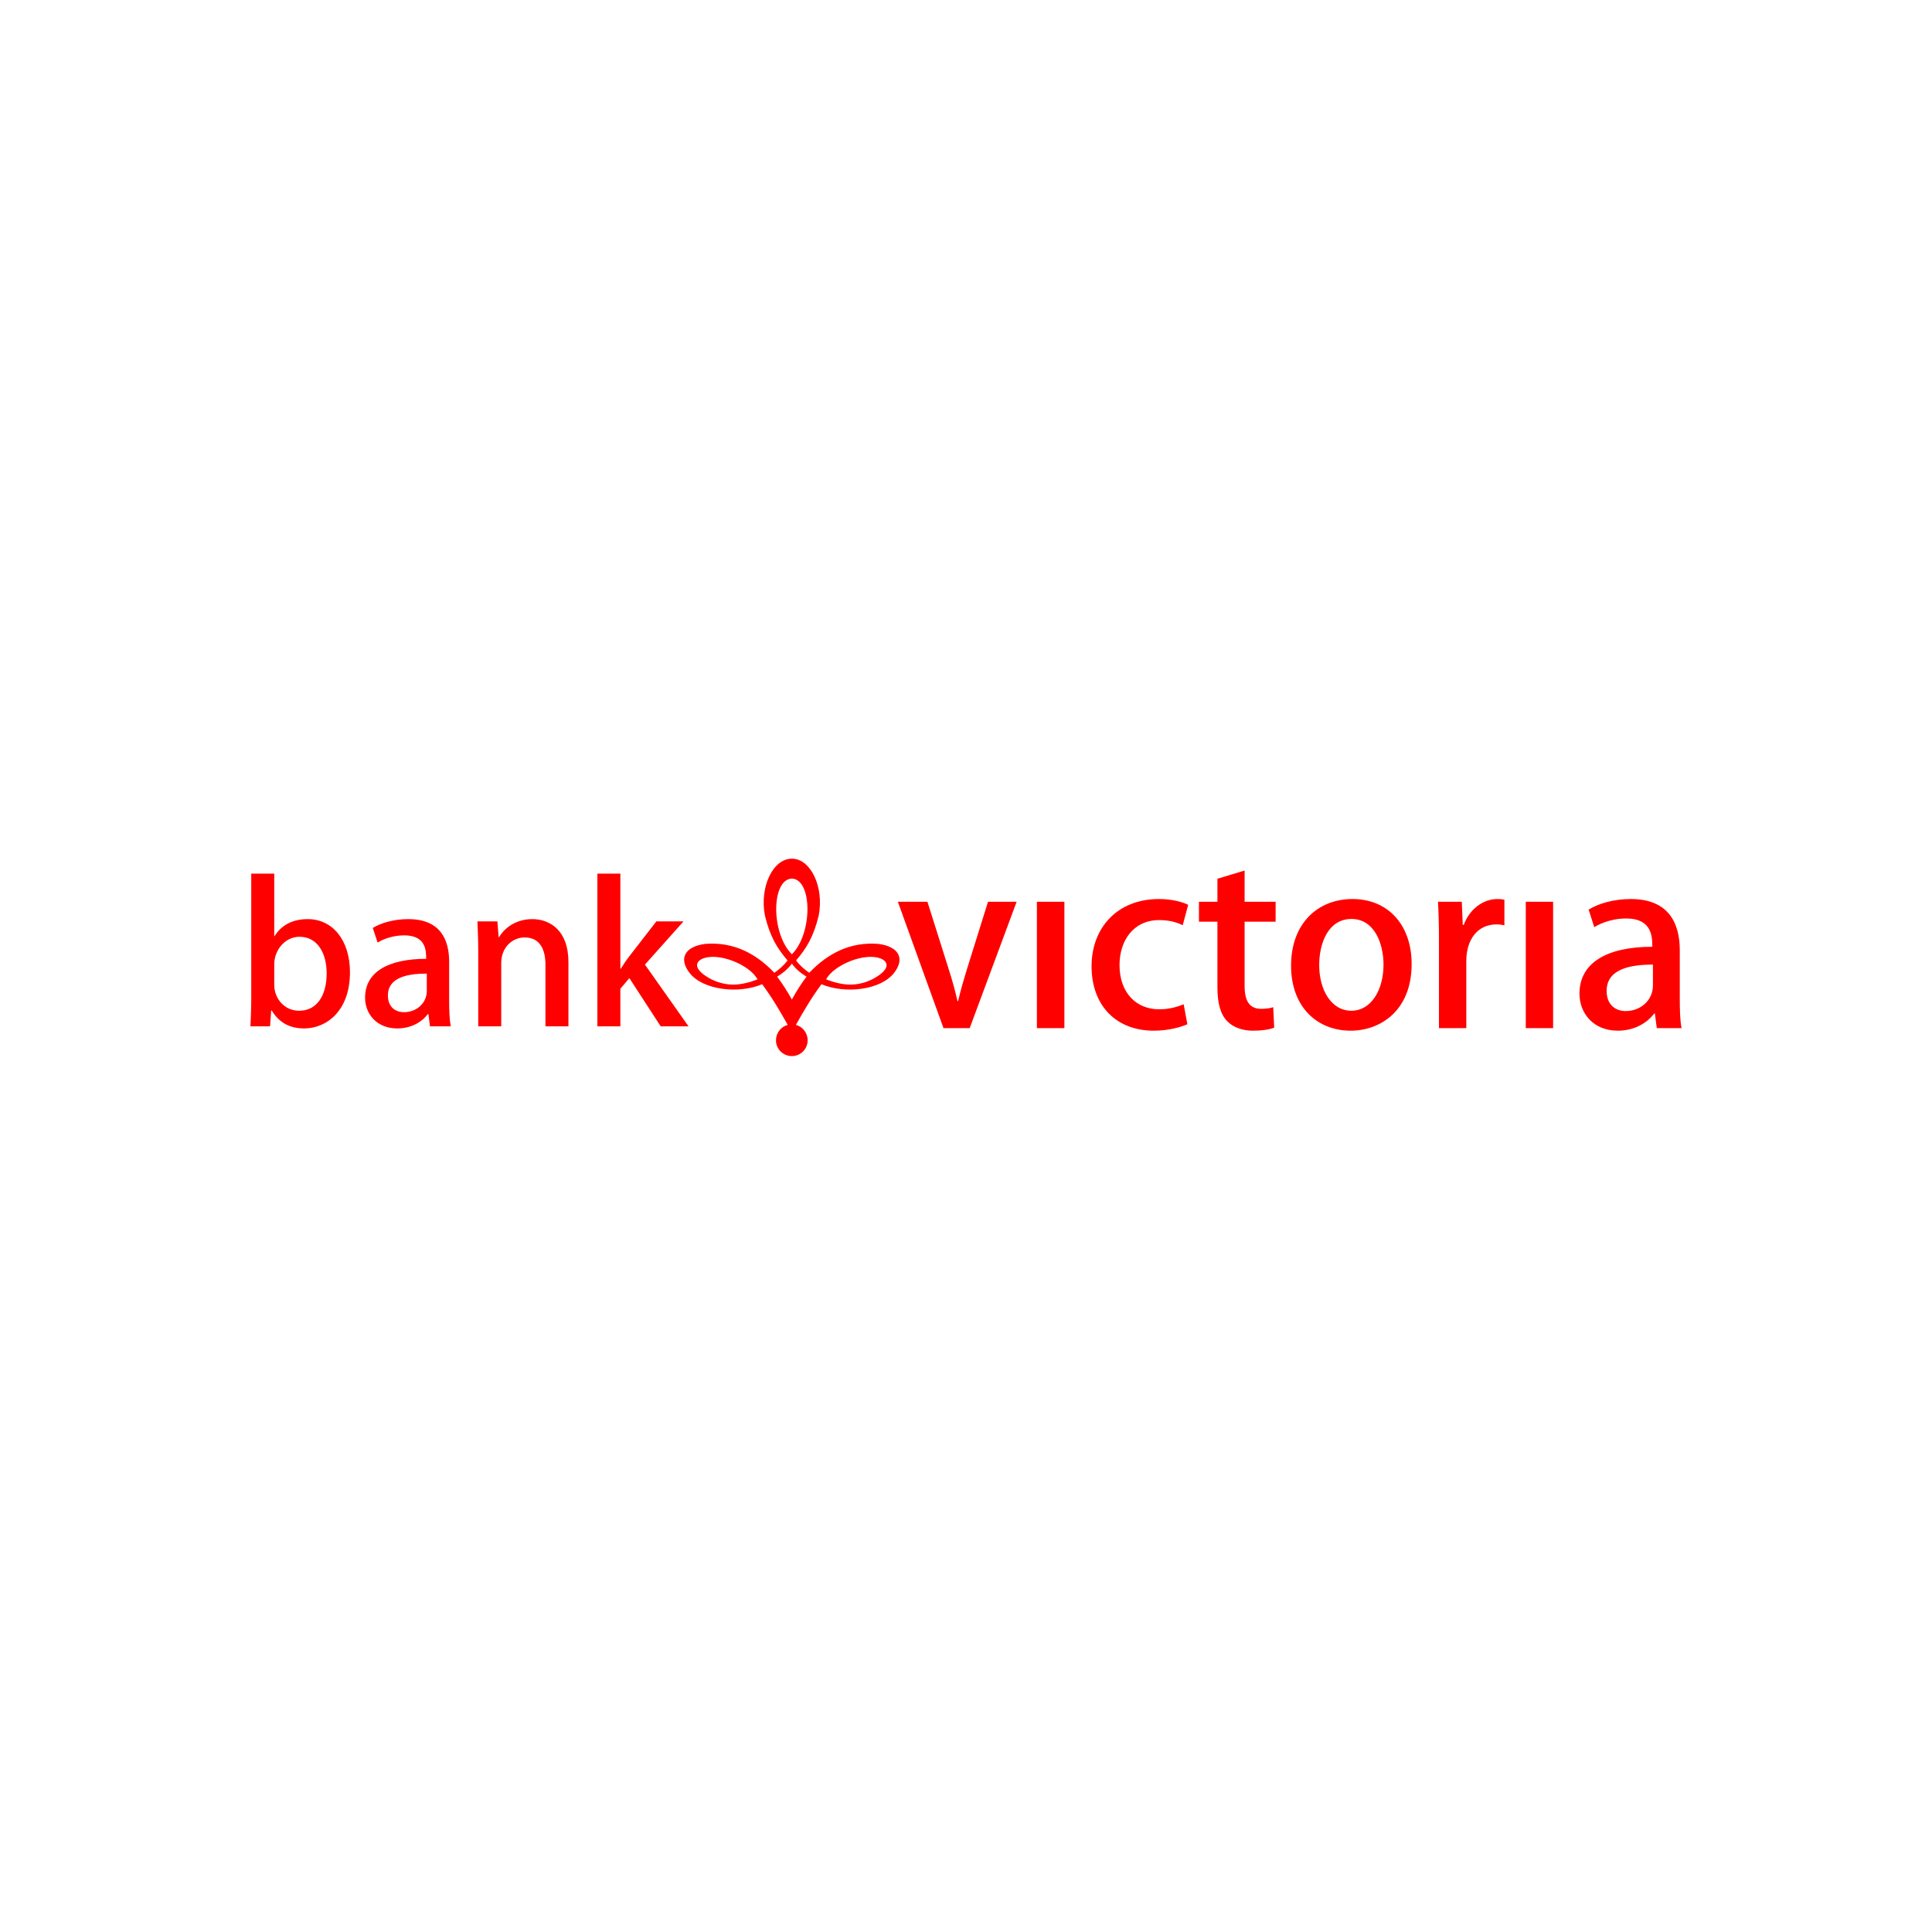 <svg width="108" height="108" viewBox="0 0 108 108" fill="none" xmlns="http://www.w3.org/2000/svg">
<path fill-rule="evenodd" clip-rule="evenodd" d="M42.605 55.019C43.153 55.755 43.602 56.519 44.034 57.292C43.656 57.391 43.378 57.742 43.378 58.155C43.378 58.64 43.773 59.036 44.267 59.036C44.753 59.036 45.148 58.64 45.148 58.155C45.148 57.742 44.87 57.391 44.492 57.292C44.923 56.519 45.373 55.755 45.921 55.019C47.269 55.585 49.255 55.333 49.983 54.38C50.603 53.581 50.244 52.907 49.093 52.763C47.566 52.646 46.307 53.257 45.238 54.38C44.959 54.183 44.699 53.958 44.501 53.688C45.076 53.023 45.481 52.367 45.768 51.172C46.074 49.564 45.31 48 44.267 48C43.216 48 42.452 49.564 42.758 51.172C43.045 52.367 43.45 53.023 44.025 53.688C43.827 53.958 43.566 54.183 43.288 54.38C42.218 53.257 40.96 52.646 39.432 52.763C38.282 52.907 37.923 53.581 38.543 54.38C39.271 55.333 41.257 55.585 42.605 55.019ZM44.267 55.872C43.998 55.396 43.728 54.974 43.441 54.596C43.737 54.416 44.016 54.201 44.267 53.868C44.51 54.201 44.789 54.416 45.085 54.596C44.798 54.974 44.528 55.396 44.267 55.872ZM44.267 53.347C43.081 52.161 43.117 49.15 44.267 49.114C45.409 49.15 45.445 52.161 44.267 53.347ZM48.752 54.749C47.871 55.171 47.098 55.099 46.182 54.749C46.586 53.949 48.401 53.176 49.309 53.617C49.695 53.823 49.722 54.237 48.752 54.749ZM39.774 54.749C40.655 55.171 41.428 55.099 42.344 54.749C41.94 53.949 40.124 53.176 39.217 53.617C38.83 53.823 38.803 54.237 39.774 54.749ZM15.33 52.332V48.836H14.045V55.809C14.045 56.34 14.018 56.978 14 57.373H15.096L15.159 56.492H15.195C15.609 57.184 16.22 57.49 17.002 57.49C18.269 57.49 19.563 56.492 19.563 54.354C19.563 52.565 18.601 51.379 17.199 51.379C16.346 51.379 15.716 51.729 15.348 52.332H15.33ZM15.33 53.904C15.33 53.122 15.923 52.367 16.741 52.367C17.756 52.367 18.26 53.293 18.26 54.407C18.26 55.657 17.712 56.501 16.723 56.501C15.878 56.501 15.33 55.8 15.33 55.054V53.904ZM25.108 53.769C25.108 52.52 24.613 51.379 22.816 51.379C21.998 51.379 21.27 51.604 20.839 51.873L21.109 52.691C21.495 52.448 22.052 52.287 22.591 52.287C23.823 52.287 23.823 53.158 23.823 53.599C21.729 53.599 20.408 54.318 20.408 55.773C20.408 56.681 21.064 57.49 22.205 57.49C22.969 57.49 23.571 57.148 23.912 56.69H23.948L24.038 57.373H25.198C25.126 56.987 25.108 56.483 25.108 55.98V53.769ZM23.858 55.396C23.858 56.079 23.283 56.582 22.582 56.582C22.106 56.582 21.684 56.295 21.684 55.648C21.684 54.605 22.852 54.425 23.858 54.425V55.396ZM31.776 53.787C31.776 51.981 30.715 51.379 29.754 51.379C28.837 51.379 28.19 51.882 27.903 52.386H27.876L27.804 51.505H26.689C26.707 52.008 26.734 52.511 26.734 53.158V57.373H28.019V53.841C28.019 52.907 28.693 52.403 29.323 52.403C30.203 52.403 30.491 53.104 30.491 53.931V57.373H31.776V53.787ZM36.053 53.922L38.21 51.505H36.692L35.173 53.464C35.011 53.671 34.849 53.922 34.706 54.147H34.679V48.836H33.394V57.373H34.679V55.27L35.182 54.677L36.934 57.373H38.489L36.053 53.922ZM55.231 50.408L54.054 54.174C53.865 54.794 53.694 55.369 53.56 55.962H53.524C53.389 55.369 53.227 54.776 53.029 54.165L51.843 50.408H50.19L52.742 57.472H54.207L56.831 50.408H55.231ZM59.5 50.408H57.963V57.472H59.5V50.408ZM66.168 56.142C65.818 56.277 65.395 56.42 64.793 56.42C63.517 56.42 62.582 55.495 62.582 53.949C62.582 52.565 63.373 51.433 64.802 51.433C65.422 51.433 65.845 51.586 66.114 51.721L66.42 50.579C66.096 50.417 65.494 50.256 64.793 50.256C62.448 50.256 61.019 51.873 61.019 54.012C61.019 56.214 62.394 57.616 64.497 57.616C65.341 57.616 66.033 57.409 66.375 57.256L66.168 56.142ZM68.055 50.408H67.022V51.523H68.055V55.18C68.055 56.097 68.226 56.69 68.594 57.077C68.918 57.418 69.43 57.616 70.041 57.616C70.554 57.616 70.967 57.553 71.228 57.445L71.174 56.304C70.994 56.358 70.805 56.394 70.5 56.394C69.853 56.394 69.574 55.971 69.574 55.099V51.523H71.308V50.408H69.574V48.665L68.055 49.123V50.408ZM75.604 50.256C73.681 50.256 72.171 51.604 72.171 53.985C72.171 56.268 73.609 57.616 75.505 57.616C77.141 57.616 78.911 56.519 78.911 53.886C78.911 51.721 77.608 50.256 75.604 50.256ZM77.339 53.922C77.339 55.333 76.656 56.501 75.541 56.501C74.418 56.501 73.744 55.333 73.744 53.949C73.744 52.727 74.247 51.37 75.55 51.37C76.835 51.37 77.339 52.754 77.339 53.922ZM84.097 50.292C83.962 50.265 83.863 50.256 83.71 50.256C82.919 50.256 82.156 50.804 81.823 51.703H81.769L81.715 50.408H80.385C80.421 51.064 80.439 51.738 80.439 52.565V57.472H81.967V53.724C81.967 52.502 82.614 51.675 83.647 51.675C83.818 51.675 83.962 51.694 84.097 51.721V50.292ZM86.82 50.408H85.292V57.472H86.82V50.408ZM93.901 53.122C93.901 51.631 93.299 50.256 91.16 50.256C90.181 50.256 89.318 50.525 88.806 50.849L89.12 51.828C89.588 51.541 90.244 51.343 90.9 51.343C92.365 51.343 92.365 52.395 92.365 52.925C89.866 52.925 88.293 53.796 88.293 55.549C88.293 56.636 89.066 57.616 90.432 57.616C91.349 57.616 92.059 57.202 92.472 56.654H92.508L92.616 57.472H94C93.91 57.014 93.901 56.394 93.901 55.791V53.122ZM92.4 55.09C92.4 55.908 91.717 56.519 90.882 56.519C90.316 56.519 89.812 56.178 89.812 55.396C89.812 54.138 91.196 53.922 92.4 53.922V55.09Z" fill="#FF0000"/>
</svg>
